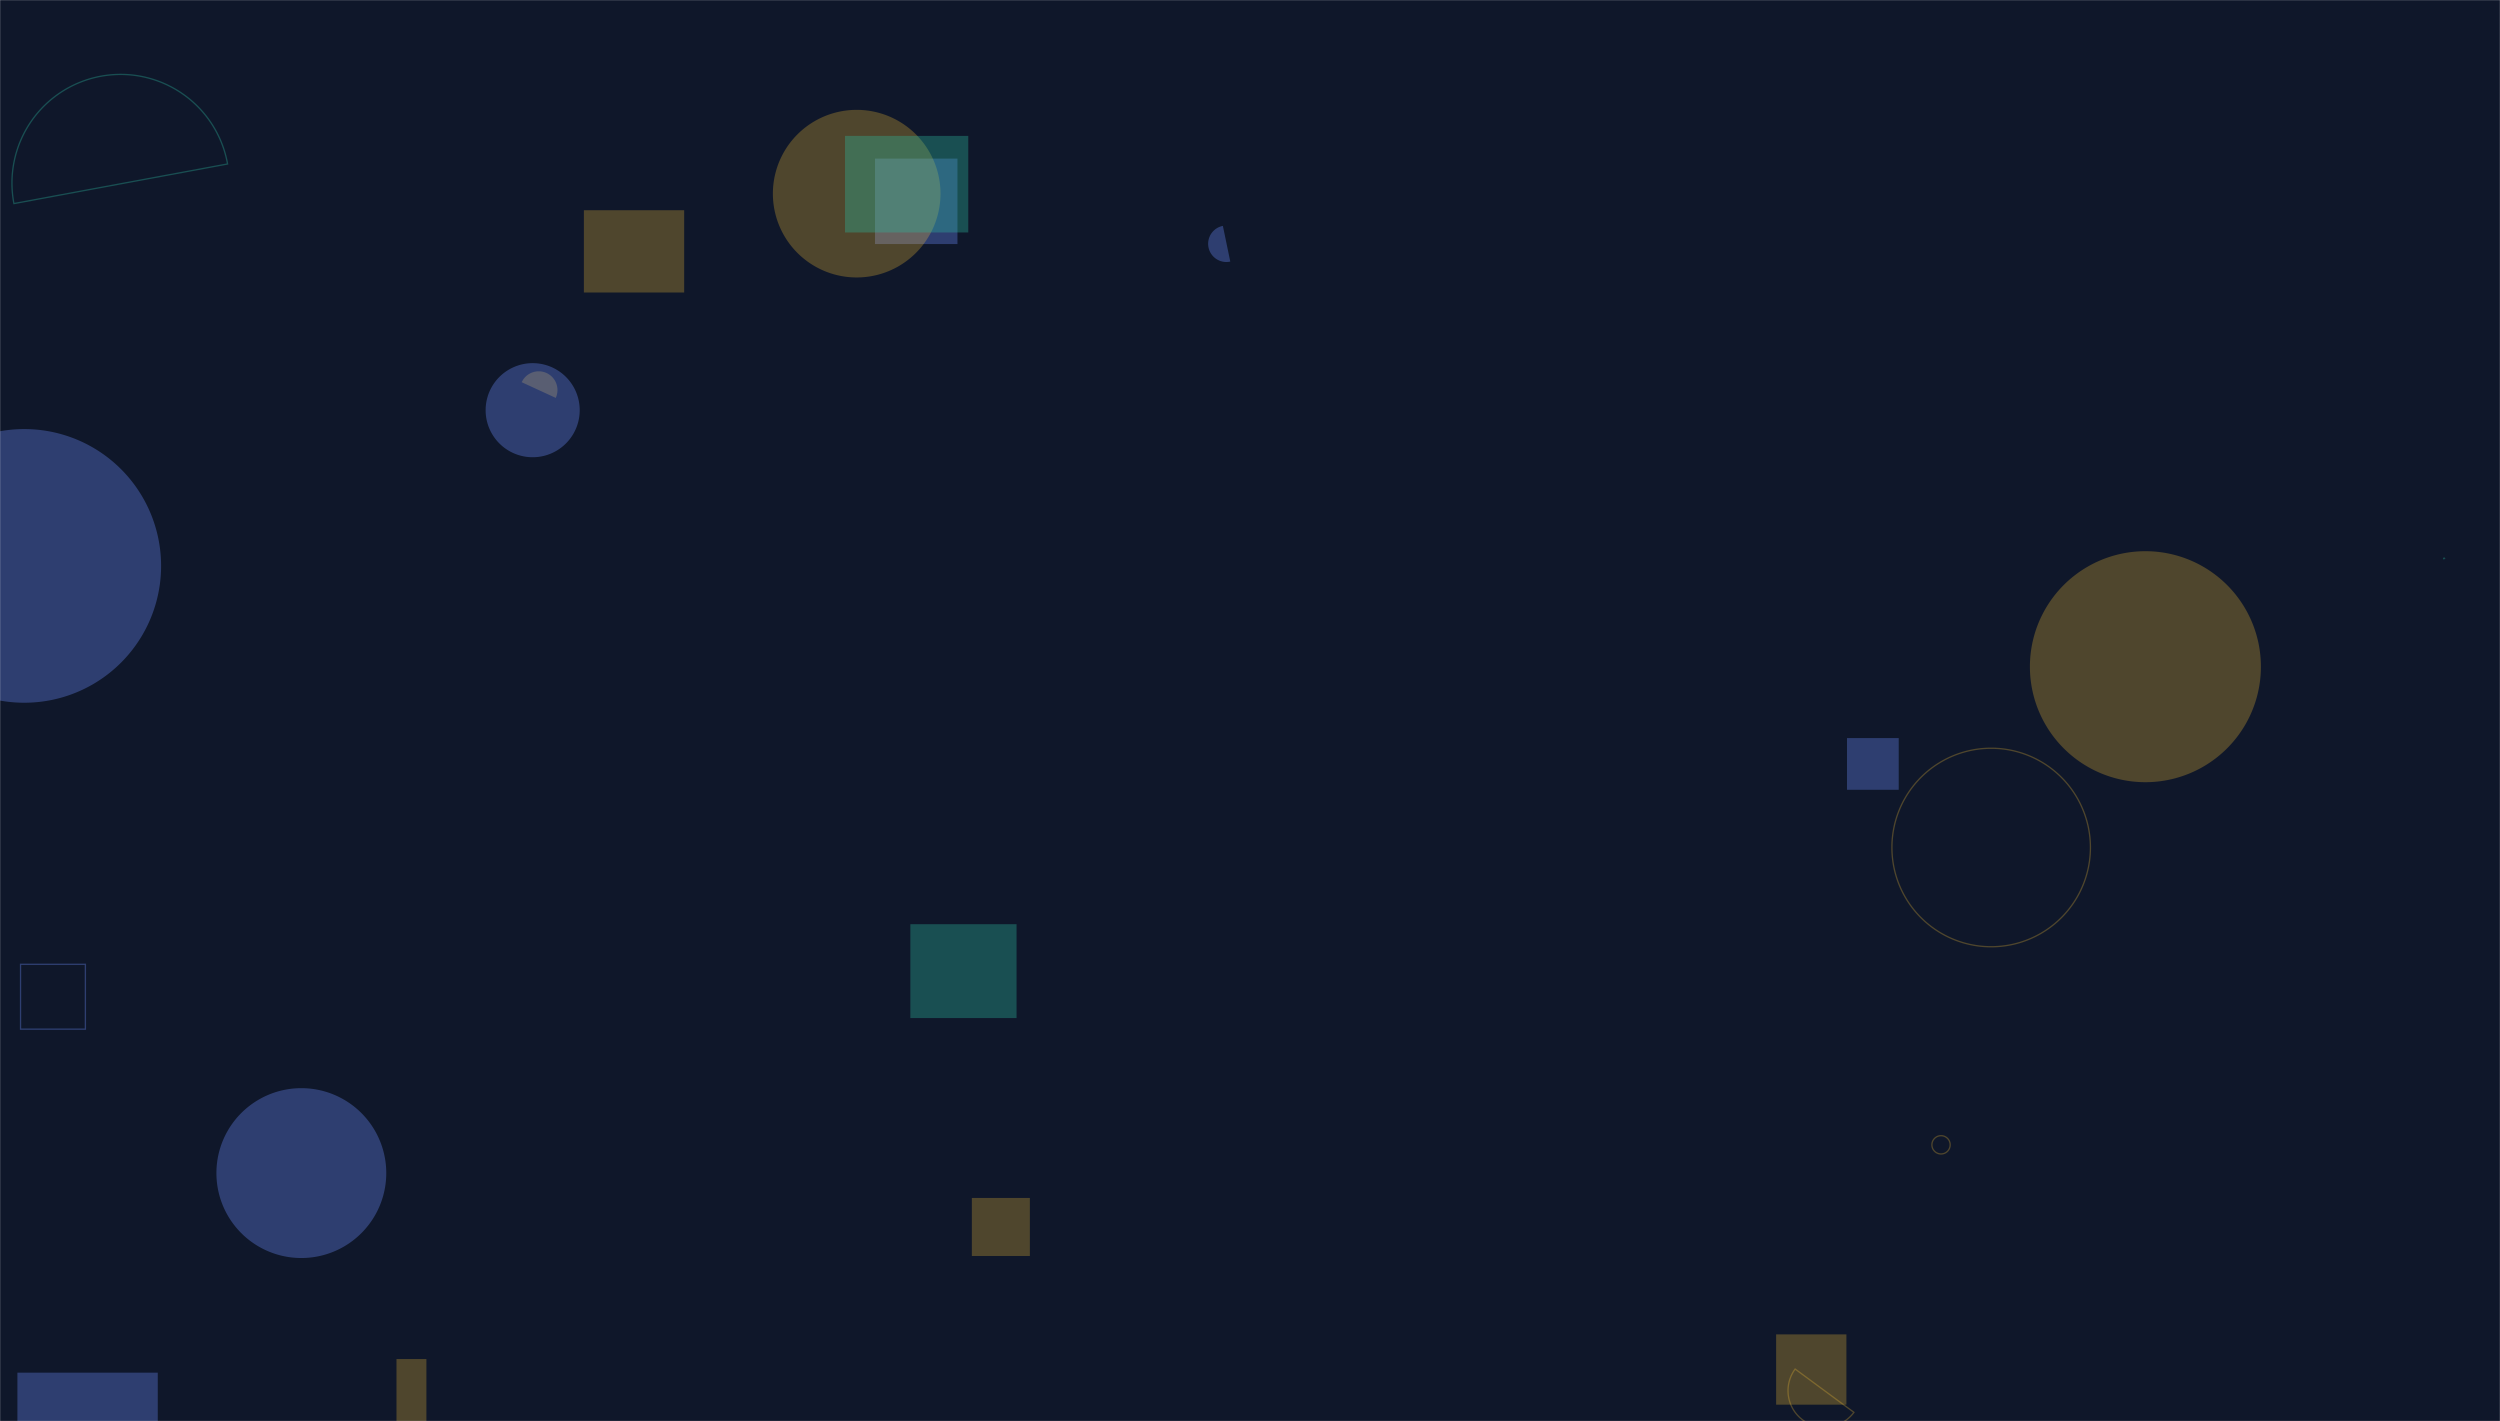 <svg xmlns="http://www.w3.org/2000/svg" version="1.1" xmlns:xlink="http://www.w3.org/1999/xlink" xmlns:svgjs="http://svgjs.dev/svgjs" width="1900" height="1080" preserveAspectRatio="none" viewBox="0 0 1900 1080"><g mask="url(&quot;#SvgjsMask1087&quot;)" fill="none"><rect width="1900" height="1080" x="0" y="0" fill="rgba(15, 23, 42, 1)"></rect><path d="M443.75 159.77L519.97 159.77L519.97 222.3L443.75 222.3z" fill="rgba(254, 197, 54, 0.27)"></path><path d="M-85.55 430.09 a103.99 103.99 0 1 0 207.98 0 a103.99 103.99 0 1 0 -207.98 0z" fill="rgba(111, 142, 255, 0.33)"></path><path d="M15.61 732.87L64.89 732.87L64.89 782.15L15.61 782.15z" stroke="rgba(111, 142, 255, 0.33)"></path><path d="M301.33 1032.88L324.07 1032.88L324.07 1117.53L301.33 1117.53z" fill="rgba(254, 197, 54, 0.27)"></path><path d="M1349.85 1014.13L1403.27 1014.13L1403.27 1067.55L1349.85 1067.55z" fill="rgba(254, 197, 54, 0.27)"></path><path d="M1857.87 424.45a0.34 0.34 0 1 0-0.67 0.12z" stroke="rgba(43, 183, 157, 0.35)"></path><path d="M164.48 891.55 a64.54 64.54 0 1 0 129.08 0 a64.54 64.54 0 1 0 -129.08 0z" fill="rgba(111, 142, 255, 0.33)"></path><path d="M172.95 124.62a82.57 82.57 0 1 0-162.37 30.1z" stroke="rgba(43, 183, 157, 0.35)"></path><path d="M1437.86 644.1 a75.43 75.43 0 1 0 150.86 0 a75.43 75.43 0 1 0 -150.86 0z" stroke="rgba(254, 197, 54, 0.27)"></path><path d="M422.37 302.4a14.24 14.24 0 1 0-25.87-11.92z" fill="rgba(254, 197, 54, 0.27)"></path><path d="M1364.31 1040.47a27.74 27.74 0 1 0 44.67 32.91z" stroke="rgba(254, 197, 54, 0.27)"></path><path d="M1468.25 870.07 a6.94 6.94 0 1 0 13.88 0 a6.94 6.94 0 1 0 -13.88 0z" stroke="rgba(254, 197, 54, 0.27)"></path><path d="M691.87 702.39L772.57 702.39L772.57 773.73L691.87 773.73z" fill="rgba(43, 183, 157, 0.35)"></path><path d="M664.99 120.55L727.66 120.55L727.66 185.48L664.99 185.48z" fill="rgba(111, 142, 255, 0.33)"></path><path d="M1403.73 560.94L1443.02 560.94L1443.02 600.23L1403.73 600.23z" fill="rgba(111, 142, 255, 0.33)"></path><path d="M738.6 910.45L782.7 910.45L782.7 954.55L738.6 954.55z" fill="rgba(254, 197, 54, 0.27)"></path><path d="M1542.73 506.69 a87.78 87.78 0 1 0 175.56 0 a87.78 87.78 0 1 0 -175.56 0z" fill="rgba(254, 197, 54, 0.27)"></path><path d="M13.23 1043.22L119.9 1043.22L119.9 1149.89L13.23 1149.89z" fill="rgba(111, 142, 255, 0.33)"></path><path d="M587.39 147.18 a63.69 63.69 0 1 0 127.38 0 a63.69 63.69 0 1 0 -127.38 0z" fill="rgba(254, 197, 54, 0.27)"></path><path d="M642.21 103.29L735.88 103.29L735.88 176.67L642.21 176.67z" fill="rgba(43, 183, 157, 0.35)"></path><path d="M369.08 311.75 a35.75 35.75 0 1 0 71.5 0 a35.75 35.75 0 1 0 -71.5 0z" fill="rgba(111, 142, 255, 0.33)"></path><path d="M929.38 171.68a13.85 13.85 0 1 0 5.63 27.12z" fill="rgba(111, 142, 255, 0.33)"></path></g><defs><mask id="SvgjsMask1087"><rect width="1900" height="1080" fill="#ffffff"></rect></mask></defs></svg>